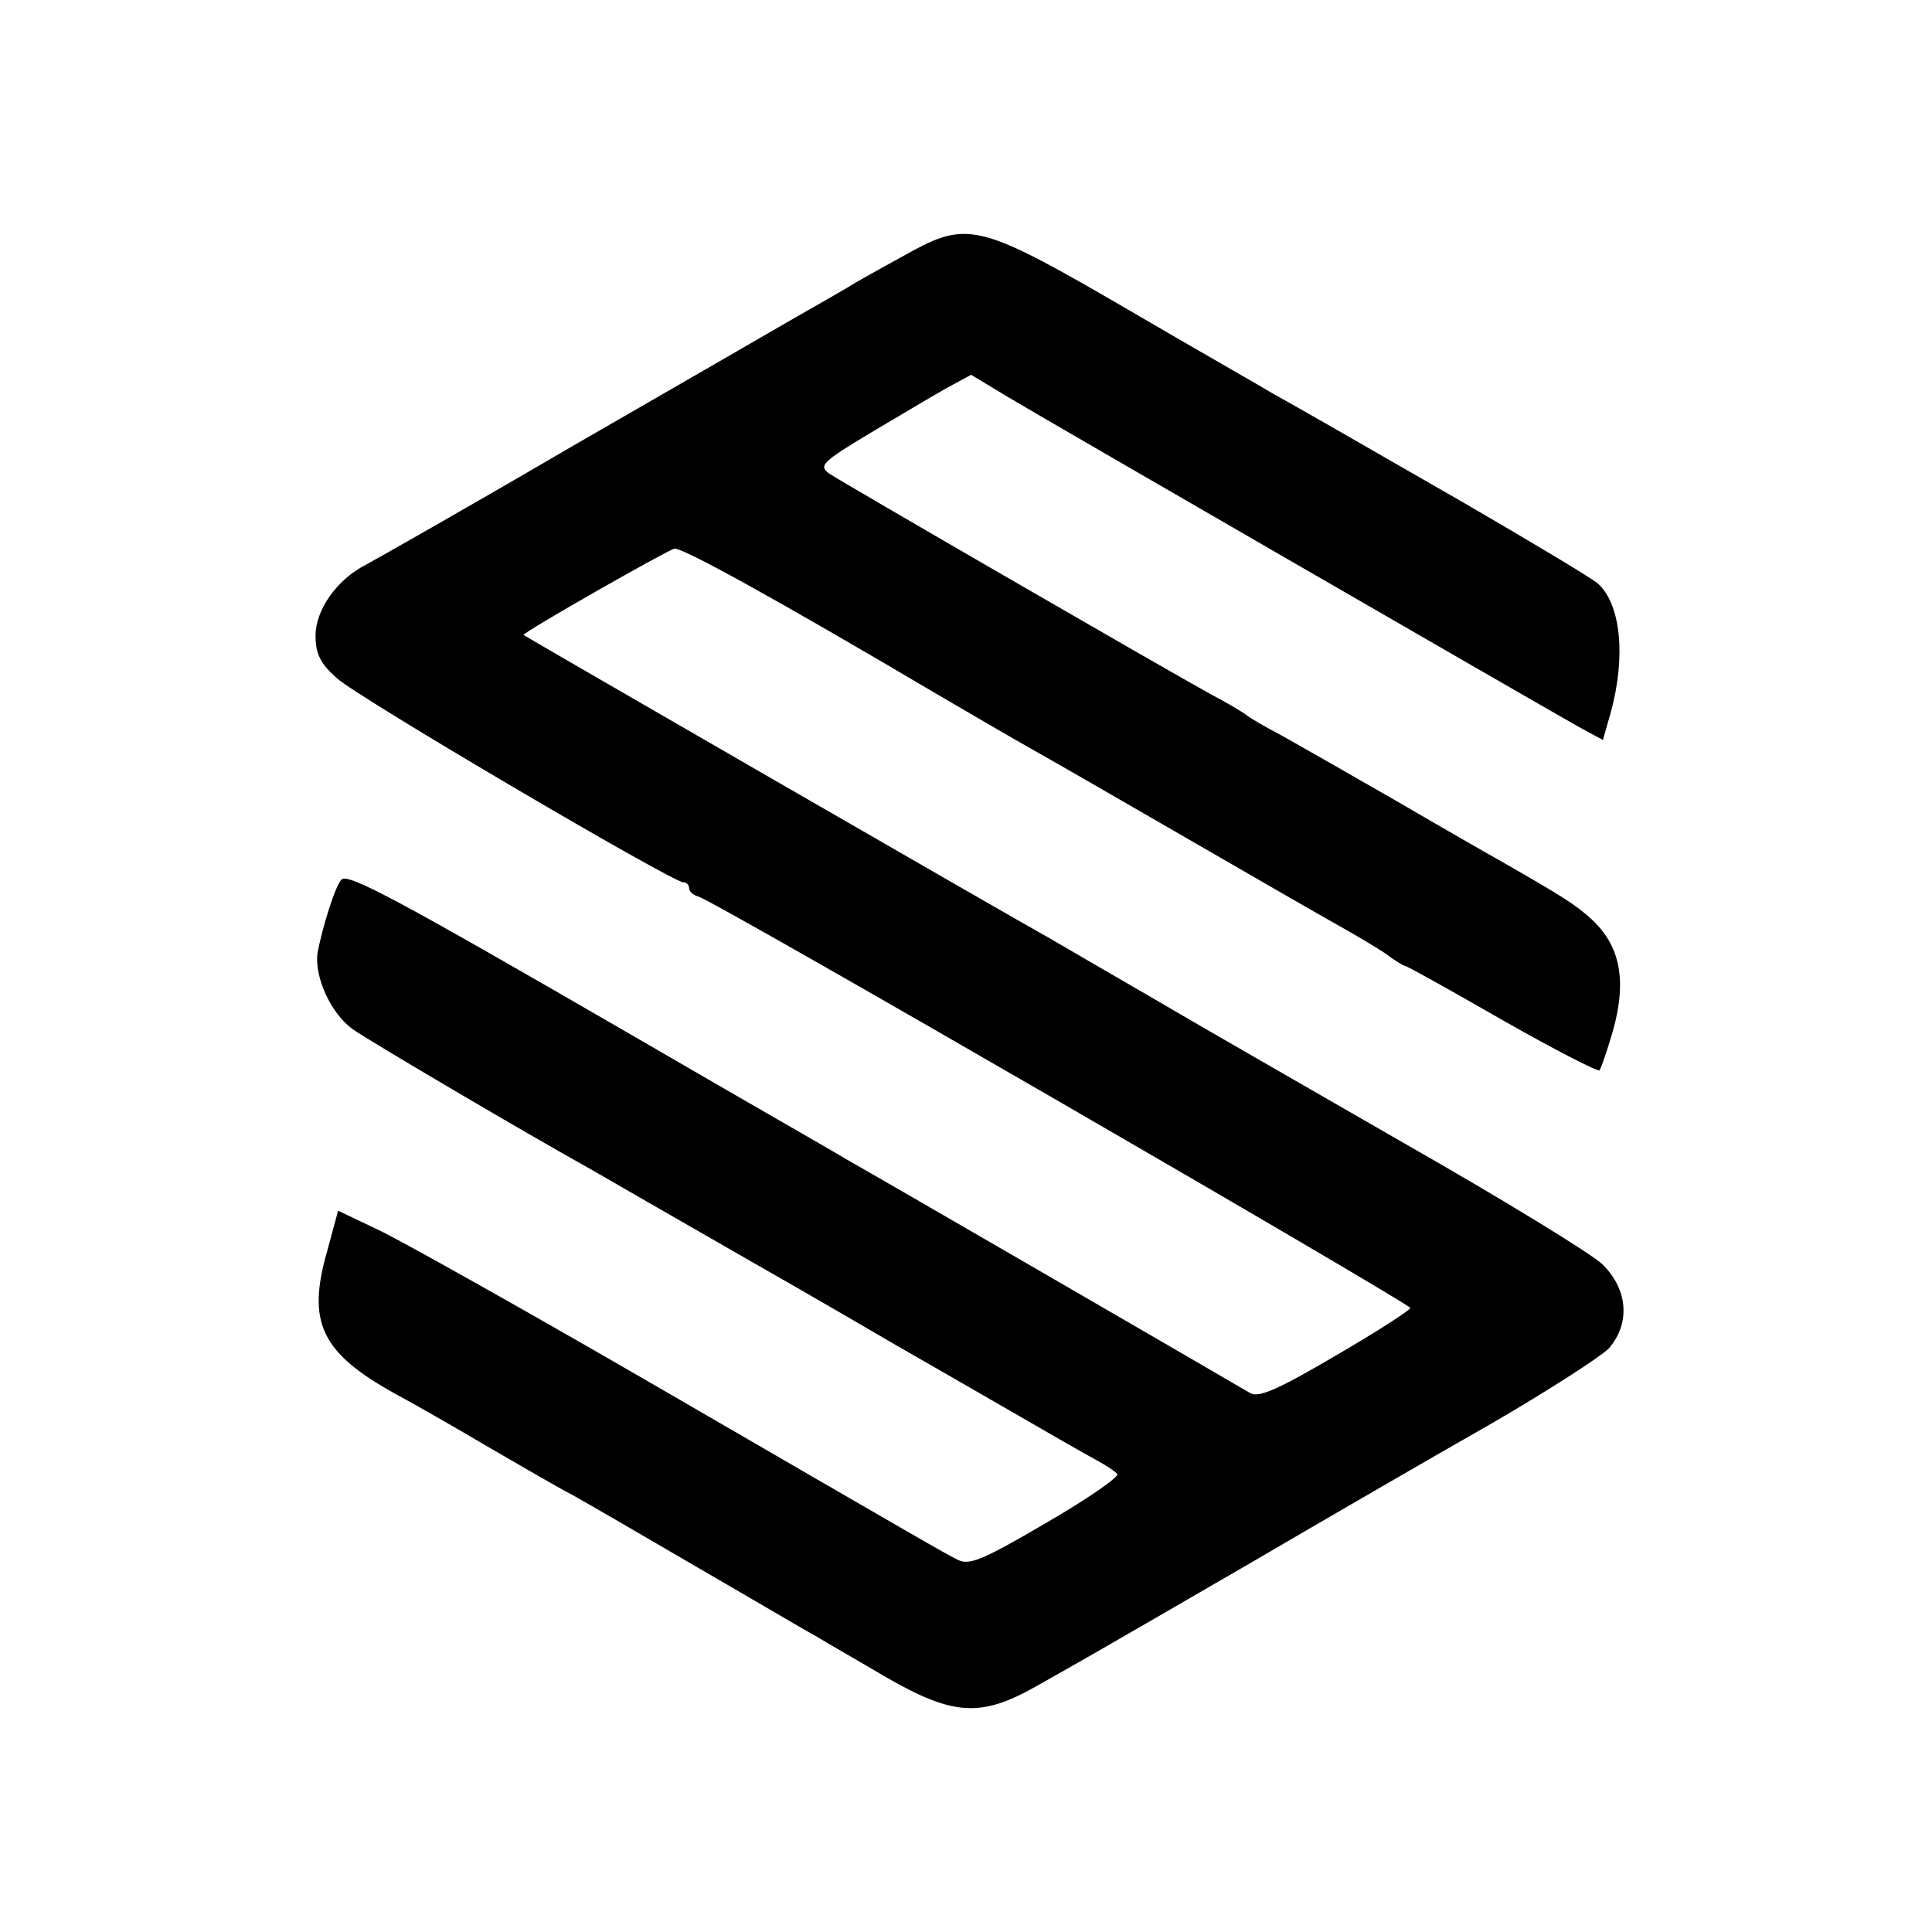 <?xml version="1.0" standalone="no"?>
<!DOCTYPE svg PUBLIC "-//W3C//DTD SVG 20010904//EN"
 "http://www.w3.org/TR/2001/REC-SVG-20010904/DTD/svg10.dtd">
<svg version="1.0" xmlns="http://www.w3.org/2000/svg"
 width="300pt" height="300pt" viewBox="0 0 300 300"
 preserveAspectRatio="xMidYMid meet">
<g transform="translate(0,300) scale(0.1,-0.1)"
fill="#000000" stroke="none">
<path d="M1418 2611 c-29 -16 -69 -38 -88 -49 -19 -12 -62 -36 -95 -55 -33
-19 -190 -110 -350 -202 -159 -93 -302 -174 -317 -182 -45 -23 -78 -70 -78
-110 0 -28 7 -43 33 -66 31 -29 521 -317 538 -317 5 0 9 -4 9 -9 0 -5 6 -11
14 -13 21 -4 1105 -632 1106 -639 0 -3 -52 -37 -116 -74 -90 -53 -120 -66
-133 -58 -20 12 -584 339 -627 363 -16 10 -165 95 -330 191 -368 213 -444 254
-454 243 -10 -11 -30 -76 -37 -114 -5 -37 21 -95 56 -119 24 -17 263 -158 369
-217 24 -14 132 -76 240 -138 109 -62 213 -123 232 -134 19 -11 91 -52 160
-92 69 -40 137 -79 152 -87 15 -8 30 -18 33 -22 2 -5 -47 -39 -111 -76 -99
-58 -119 -66 -137 -57 -27 14 -34 18 -479 276 -197 114 -386 220 -420 236
l-63 30 -17 -63 c-32 -111 -9 -158 107 -222 28 -15 91 -51 140 -80 50 -29 110
-64 135 -77 25 -14 113 -65 195 -113 83 -48 164 -96 181 -105 16 -10 67 -39
111 -65 103 -59 146 -62 231 -14 69 39 63 35 332 191 118 69 287 167 375 217
88 51 170 104 183 117 34 39 30 92 -10 131 -18 17 -157 102 -308 188 -151 87
-329 189 -395 228 -66 38 -136 79 -155 90 -51 28 -815 469 -817 471 -3 3 220
130 234 134 11 3 161 -80 403 -223 58 -34 125 -73 150 -87 25 -14 133 -76 240
-138 107 -62 215 -124 240 -138 25 -14 57 -33 72 -43 14 -11 28 -19 30 -19 3
0 71 -38 151 -84 81 -46 149 -81 151 -78 2 4 9 23 15 43 29 89 20 147 -27 191
-25 23 -44 35 -140 90 -18 10 -93 53 -165 95 -73 42 -152 87 -177 101 -25 13
-49 27 -55 32 -5 4 -30 19 -55 32 -76 42 -574 330 -593 343 -16 12 -10 18 65
63 46 27 99 59 119 70 l37 20 58 -35 c55 -33 803 -465 886 -512 l37 -20 12 42
c24 87 16 169 -20 201 -9 8 -104 65 -211 127 -221 127 -247 142 -292 167 -18
11 -120 69 -226 131 -225 131 -248 138 -334 92z"/>
</g>
</svg>
